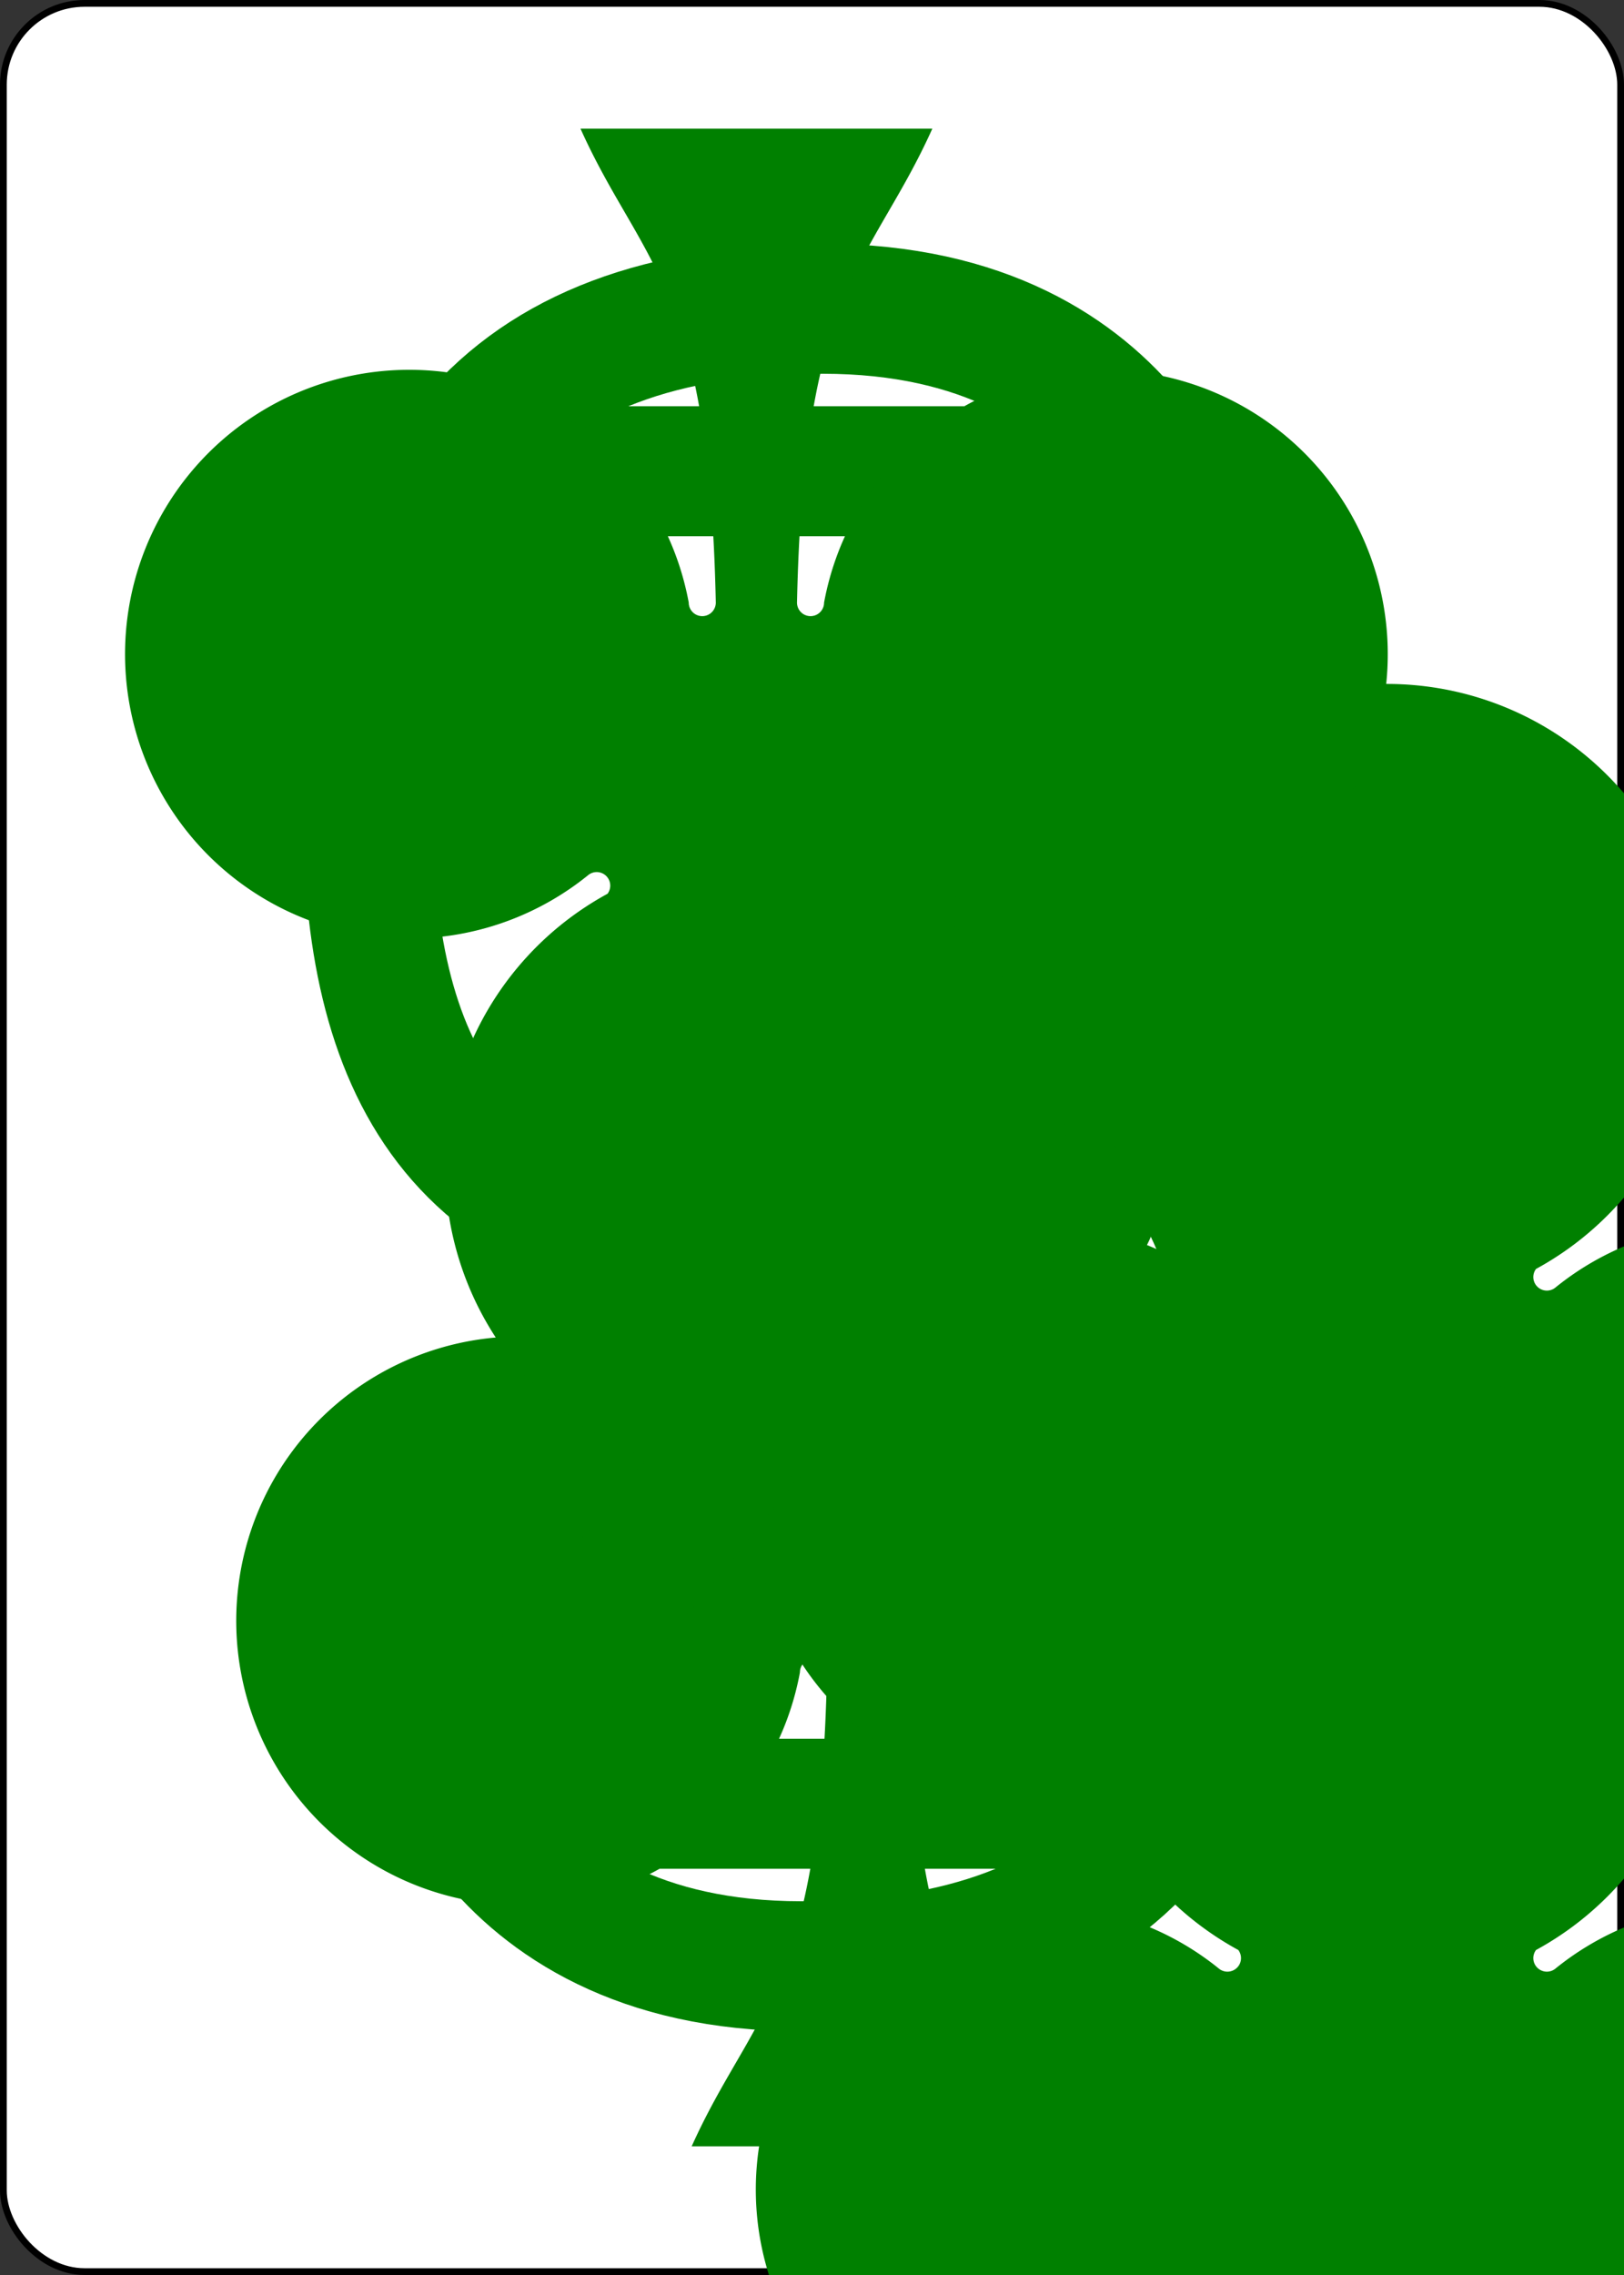 <?xml version="1.0" encoding="UTF-8" standalone="no"?>
<svg class="card" face="3C" height="3.5in"
     preserveAspectRatio="none" viewBox="-120 -168 240 336" width="2.5in"
     xmlns="http://www.w3.org/2000/svg" xmlns:xlink="http://www.w3.org/1999/xlink">
  <rect x="-120" y="-168" width="240" height="336" fill="#333333" stroke="none"/>
  <symbol id="SC3" preserveAspectRatio="xMinYMid" viewBox="-600 -600 1200 1200">
    <path
      d="M30 150C35 385 85 400 130 500L-130 500C-85 400 -35 385 -30 150A10 10 0 0 0 -50 150A210 210 0 1 1 -124 -51A10 10 0 0 0 -110 -65A230 230 0 1 1 110 -65A10 10 0 0 0 124 -51A210 210 0 1 1 50 150A10 10 0 0 0 30 150Z"
      fill="green"></path>
  </symbol>
  <symbol id="VC3" preserveAspectRatio="xMinYMid" viewBox="-500 -500 1000 1000">
    <path
      d="M-250 -320L-250 -460L200 -460L-110 -80C-100 -90 -50 -120 0 -120C200 -120 250 0 250 150C250 350 170 460 -30 460C-230 460 -260 300 -260 300"
      fill="none" stroke="green" stroke-linecap="square" stroke-miterlimit="1.5"
      stroke-width="80"></path>
  </symbol>
  <rect fill="white" height="335" rx="12" ry="12" stroke="black" width="239" x="-119.5"
        y="-167.5"></rect>
  <use height="32" x="-114.4" xlink:href="#VC3" y="-156"></use>
  <use height="26.769" x="-111.784" xlink:href="#SC3" y="-119"></use>
  <use height="70" x="-35" xlink:href="#SC3" y="-135.588"></use>
  <use height="70" x="-35" xlink:href="#SC3" y="-35"></use>
  <use height="70" x="-35" xlink:href="#SC3" y="65.588"></use>
  <g transform="rotate(180)">
    <use height="32" x="-114.4" xlink:href="#VC3" y="-156"></use>
    <use height="26.769" x="-111.784" xlink:href="#SC3" y="-119"></use>
  </g>
</svg>
